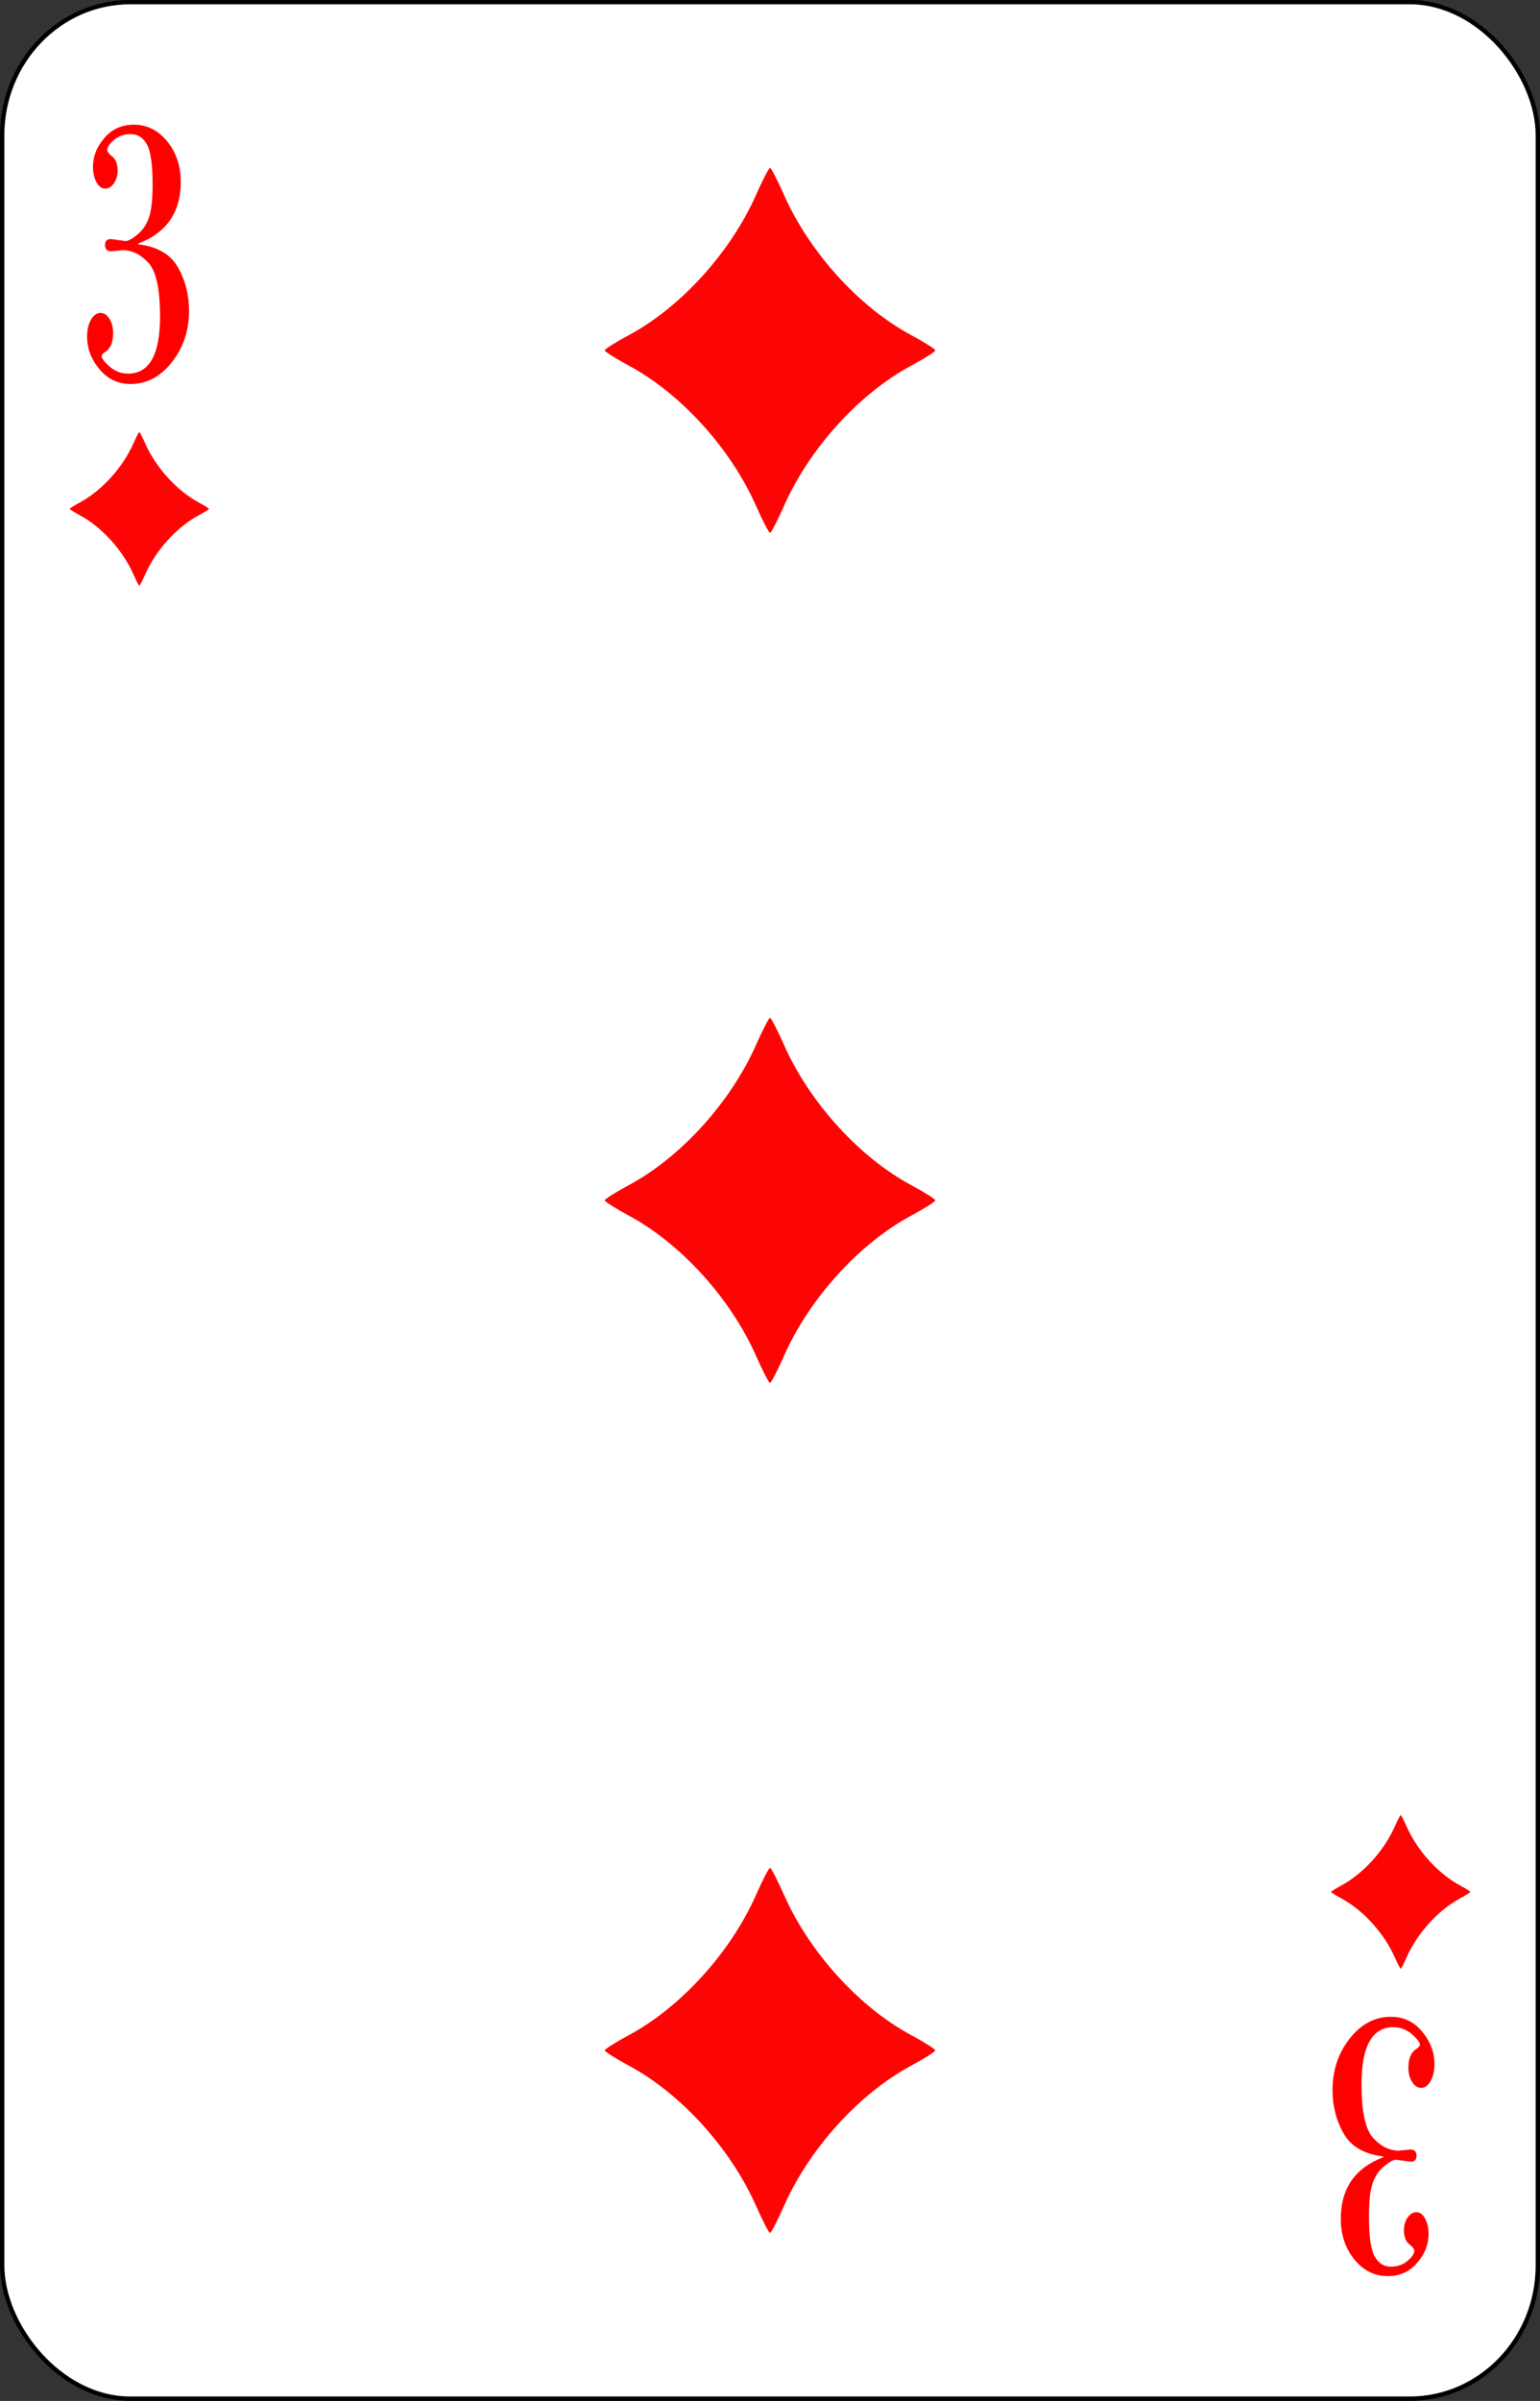 <?xml version="1.0" encoding="UTF-8" standalone="no"?>
<!-- Created with Inkscape (http://www.inkscape.org/) -->

<svg
   id="svg10047"
   height="123"
   width="78.928"
   version="1.1"
   viewBox="0 0 78.928 123"
   inkscape:version="0.91 r13725"
   sodipodi:docname="ancient-french.svgz"
   xmlns:inkscape="http://www.inkscape.org/namespaces/inkscape"
   xmlns:sodipodi="http://sodipodi.sourceforge.net/DTD/sodipodi-0.dtd"
   xmlns="http://www.w3.org/2000/svg"
   xmlns:svg="http://www.w3.org/2000/svg"
   xmlns:rdf="http://www.w3.org/1999/02/22-rdf-syntax-ns#"
   xmlns:cc="http://creativecommons.org/ns#"
   xmlns:dc="http://purl.org/dc/elements/1.1/">
  <rect x="0" y="0" width="78.928" height="123" fill="#333333" stroke="none"/>
  <sodipodi:namedview
     pagecolor="#ffffff"
     bordercolor="#666666"
     borderopacity="1"
     objecttolerance="10"
     gridtolerance="10"
     guidetolerance="10"
     inkscape:pageopacity="0"
     inkscape:pageshadow="2"
     inkscape:window-width="1920"
     inkscape:window-height="1016"
     id="namedview1491"
     showgrid="false"
     inkscape:zoom="1.3479675"
     inkscape:cx="407.78528"
     inkscape:cy="307.5"
     inkscape:window-x="0"
     inkscape:window-y="0"
     inkscape:window-maximized="1"
     inkscape:current-layer="svg10047"
     showguides="true"
     inkscape:guide-bbox="true"
     inkscape:snap-grids="true"
     inkscape:showpageshadow="2"
     inkscape:pagecheckerboard="0"
     inkscape:deskcolor="#d1d1d1" />
  <defs
     id="defs10049" />
  <g
     id="diamond_3"
     transform="matrix(1,0,0,1.001,-157.835,-123.149)"
     inkscape:label="#diamond_3">
    <rect
       transform="scale(-1)"
       style="fill:#ffffff;stroke:#000000;stroke-width:0.223"
       id="rect142-3-7-5-9-2-7-8-0-6-5-8-9-7-2-0-9-3-3-3-6-5-1-5-1-9-6"
       y="-245.785"
       x="-236.652"
       ry="6.814"
       rx="6.565"
       height="122.651"
       width="78.705" />
    <path
       d="m 164.925,135.491 v 0.04 q 1.47,0.177 2.034,1.183 0.564,0.996 0.564,2.209 0,1.528 -0.88,2.642 -0.88,1.114 -2.115,1.114 -0.967,0 -1.598,-0.759 -0.631,-0.759 -0.631,-1.666 0,-0.513 0.195,-0.858 0.195,-0.355 0.49,-0.355 0.275,0 0.463,0.306 0.188,0.296 0.188,0.72 0,0.67 -0.363,0.937 -0.228,0.148 -0.228,0.237 0,0.187 0.416,0.552 0.423,0.355 0.94,0.355 1.638,0 1.638,-2.928 0,-2.11 -0.604,-2.751 -0.598,-0.641 -1.309,-0.641 l -0.584,0.059 q -0.322,0 -0.322,-0.316 0,-0.306 0.275,-0.306 0.087,0 0.423,0.049 0.342,0.049 0.349,0.049 0.208,0 0.604,-0.325 0.403,-0.325 0.591,-0.858 0.195,-0.542 0.195,-1.706 0,-1.548 -0.295,-2.061 -0.289,-0.523 -0.833,-0.523 -0.497,0 -0.846,0.296 -0.349,0.286 -0.349,0.532 0,0.108 0.262,0.325 0.269,0.207 0.269,0.73 0,0.365 -0.195,0.641 -0.195,0.266 -0.436,0.266 -0.275,0 -0.457,-0.335 -0.175,-0.335 -0.175,-0.779 0,-0.809 0.584,-1.479 0.584,-0.68 1.504,-0.68 1.027,0 1.719,0.858 0.692,0.848 0.692,2.071 0,2.327 -2.175,3.155 z"
       style="font-style:normal;font-variant:normal;font-weight:normal;font-stretch:normal;font-size:medium;line-height:125%;font-family:'Bodoni MT';-inkscape-font-specification:'Bodoni MT';letter-spacing:0px;word-spacing:0px;fill:#ff0000;fill-opacity:1;stroke:none;stroke-width:1px;stroke-linecap:butt;stroke-linejoin:miter;stroke-opacity:1"
       id="path8116"
       inkscape:connector-curvature="0" />
    <path
       d="m 228.728,233.428 v -0.039 q -1.47,-0.177 -2.034,-1.183 -0.564,-0.996 -0.564,-2.209 0,-1.528 0.88,-2.642 0.88,-1.114 2.115,-1.114 0.967,0 1.598,0.759 0.631,0.759 0.631,1.666 0,0.513 -0.195,0.858 -0.195,0.355 -0.49,0.355 -0.275,0 -0.463,-0.306 -0.188,-0.296 -0.188,-0.72 0,-0.67 0.363,-0.937 0.228,-0.148 0.228,-0.237 0,-0.187 -0.416,-0.552 -0.423,-0.355 -0.94,-0.355 -1.638,0 -1.638,2.928 0,2.11 0.604,2.751 0.598,0.641 1.309,0.641 l 0.584,-0.059 q 0.322,0 0.322,0.316 0,0.306 -0.275,0.306 -0.087,0 -0.423,-0.049 -0.342,-0.049 -0.349,-0.049 -0.208,0 -0.604,0.325 -0.403,0.325 -0.591,0.858 -0.195,0.542 -0.195,1.706 0,1.548 0.295,2.061 0.289,0.523 0.833,0.523 0.497,0 0.846,-0.296 0.349,-0.286 0.349,-0.532 0,-0.108 -0.262,-0.325 -0.269,-0.207 -0.269,-0.73 0,-0.365 0.195,-0.641 0.195,-0.266 0.436,-0.266 0.275,0 0.457,0.335 0.175,0.335 0.175,0.779 0,0.809 -0.584,1.479 -0.584,0.68 -1.504,0.68 -1.027,0 -1.719,-0.858 -0.692,-0.848 -0.692,-2.071 0,-2.327 2.175,-3.155 z"
       style="font-style:normal;font-variant:normal;font-weight:normal;font-stretch:normal;font-size:medium;line-height:125%;font-family:'Bodoni MT';-inkscape-font-specification:'Bodoni MT';letter-spacing:0px;word-spacing:0px;fill:#ff0000;fill-opacity:1;stroke:none;stroke-width:1px;stroke-linecap:butt;stroke-linejoin:miter;stroke-opacity:1"
       id="path8572"
       inkscape:connector-curvature="0" />
    <path
       style="fill:#fe0505"
       d="m 196.586,148.922 c -1.298,-2.935 -3.848,-5.746 -6.51,-7.177 -0.686,-0.369 -1.248,-0.723 -1.248,-0.787 0,-0.064 0.561,-0.418 1.248,-0.787 2.662,-1.431 5.212,-4.243 6.51,-7.177 0.335,-0.756 0.656,-1.375 0.714,-1.375 0.058,0 0.379,0.619 0.714,1.375 1.298,2.934 3.848,5.746 6.51,7.177 0.686,0.369 1.248,0.723 1.248,0.787 0,0.064 -0.561,0.418 -1.248,0.787 -2.662,1.431 -5.212,4.243 -6.51,7.177 -0.335,0.756 -0.656,1.375 -0.714,1.375 -0.058,0 -0.379,-0.619 -0.714,-1.375 z"
       id="path11341"
       inkscape:connector-curvature="0" />
    <path
       inkscape:connector-curvature="0"
       id="path11343"
       d="m 196.586,192.423 c -1.298,-2.935 -3.848,-5.746 -6.51,-7.177 -0.686,-0.369 -1.248,-0.723 -1.248,-0.787 0,-0.064 0.561,-0.418 1.248,-0.787 2.662,-1.431 5.212,-4.243 6.51,-7.177 0.335,-0.756 0.656,-1.375 0.714,-1.375 0.058,0 0.379,0.619 0.714,1.375 1.298,2.934 3.848,5.746 6.51,7.177 0.686,0.369 1.248,0.723 1.248,0.787 0,0.064 -0.561,0.418 -1.248,0.787 -2.662,1.431 -5.212,4.243 -6.51,7.177 -0.335,0.756 -0.656,1.375 -0.714,1.375 -0.058,0 -0.379,-0.619 -0.714,-1.375 z"
       style="fill:#fe0505" />
    <path
       inkscape:connector-curvature="0"
       id="path11345"
       d="m 196.586,235.925 c -1.298,-2.935 -3.848,-5.746 -6.51,-7.177 -0.686,-0.369 -1.248,-0.723 -1.248,-0.787 0,-0.064 0.561,-0.418 1.248,-0.787 2.662,-1.431 5.212,-4.243 6.51,-7.177 0.335,-0.756 0.656,-1.375 0.714,-1.375 0.058,0 0.379,0.619 0.714,1.375 1.298,2.934 3.848,5.746 6.51,7.177 0.686,0.369 1.248,0.723 1.248,0.787 0,0.064 -0.561,0.418 -1.248,0.787 -2.662,1.431 -5.212,4.243 -6.51,7.177 -0.335,0.756 -0.656,1.375 -0.714,1.375 -0.058,0 -0.379,-0.619 -0.714,-1.375 z"
       style="fill:#fe0505" />
    <path
       style="fill:#fe0505"
       d="m 164.674,152.422 c -0.546,-1.236 -1.62,-2.42 -2.741,-3.022 -0.289,-0.155 -0.525,-0.304 -0.525,-0.331 0,-0.027 0.236,-0.176 0.525,-0.331 1.121,-0.602 2.195,-1.786 2.741,-3.022 0.141,-0.319 0.276,-0.579 0.3,-0.579 0.025,0 0.16,0.261 0.301,0.579 0.546,1.236 1.62,2.42 2.741,3.022 0.289,0.155 0.525,0.304 0.525,0.331 0,0.027 -0.236,0.176 -0.525,0.331 -1.121,0.602 -2.195,1.786 -2.741,3.022 -0.141,0.319 -0.276,0.579 -0.301,0.579 -0.024,0 -0.16,-0.261 -0.3,-0.579 z"
       id="path11384"
       inkscape:connector-curvature="0" />
    <path
       style="fill:#fe0505"
       d="m 229.323,223.204 c -0.546,-1.236 -1.62,-2.42 -2.741,-3.022 -0.289,-0.155 -0.525,-0.304 -0.525,-0.331 0,-0.027 0.236,-0.176 0.525,-0.331 1.121,-0.602 2.195,-1.786 2.741,-3.022 0.141,-0.319 0.276,-0.579 0.3,-0.579 0.024,0 0.16,0.261 0.301,0.579 0.546,1.236 1.62,2.42 2.741,3.022 0.289,0.155 0.525,0.304 0.525,0.331 0,0.027 -0.236,0.176 -0.525,0.331 -1.121,0.602 -2.195,1.786 -2.741,3.022 -0.141,0.319 -0.276,0.579 -0.301,0.579 -0.024,0 -0.16,-0.261 -0.3,-0.579 z"
       id="path11402"
       inkscape:connector-curvature="0" />
  </g>
</svg>
